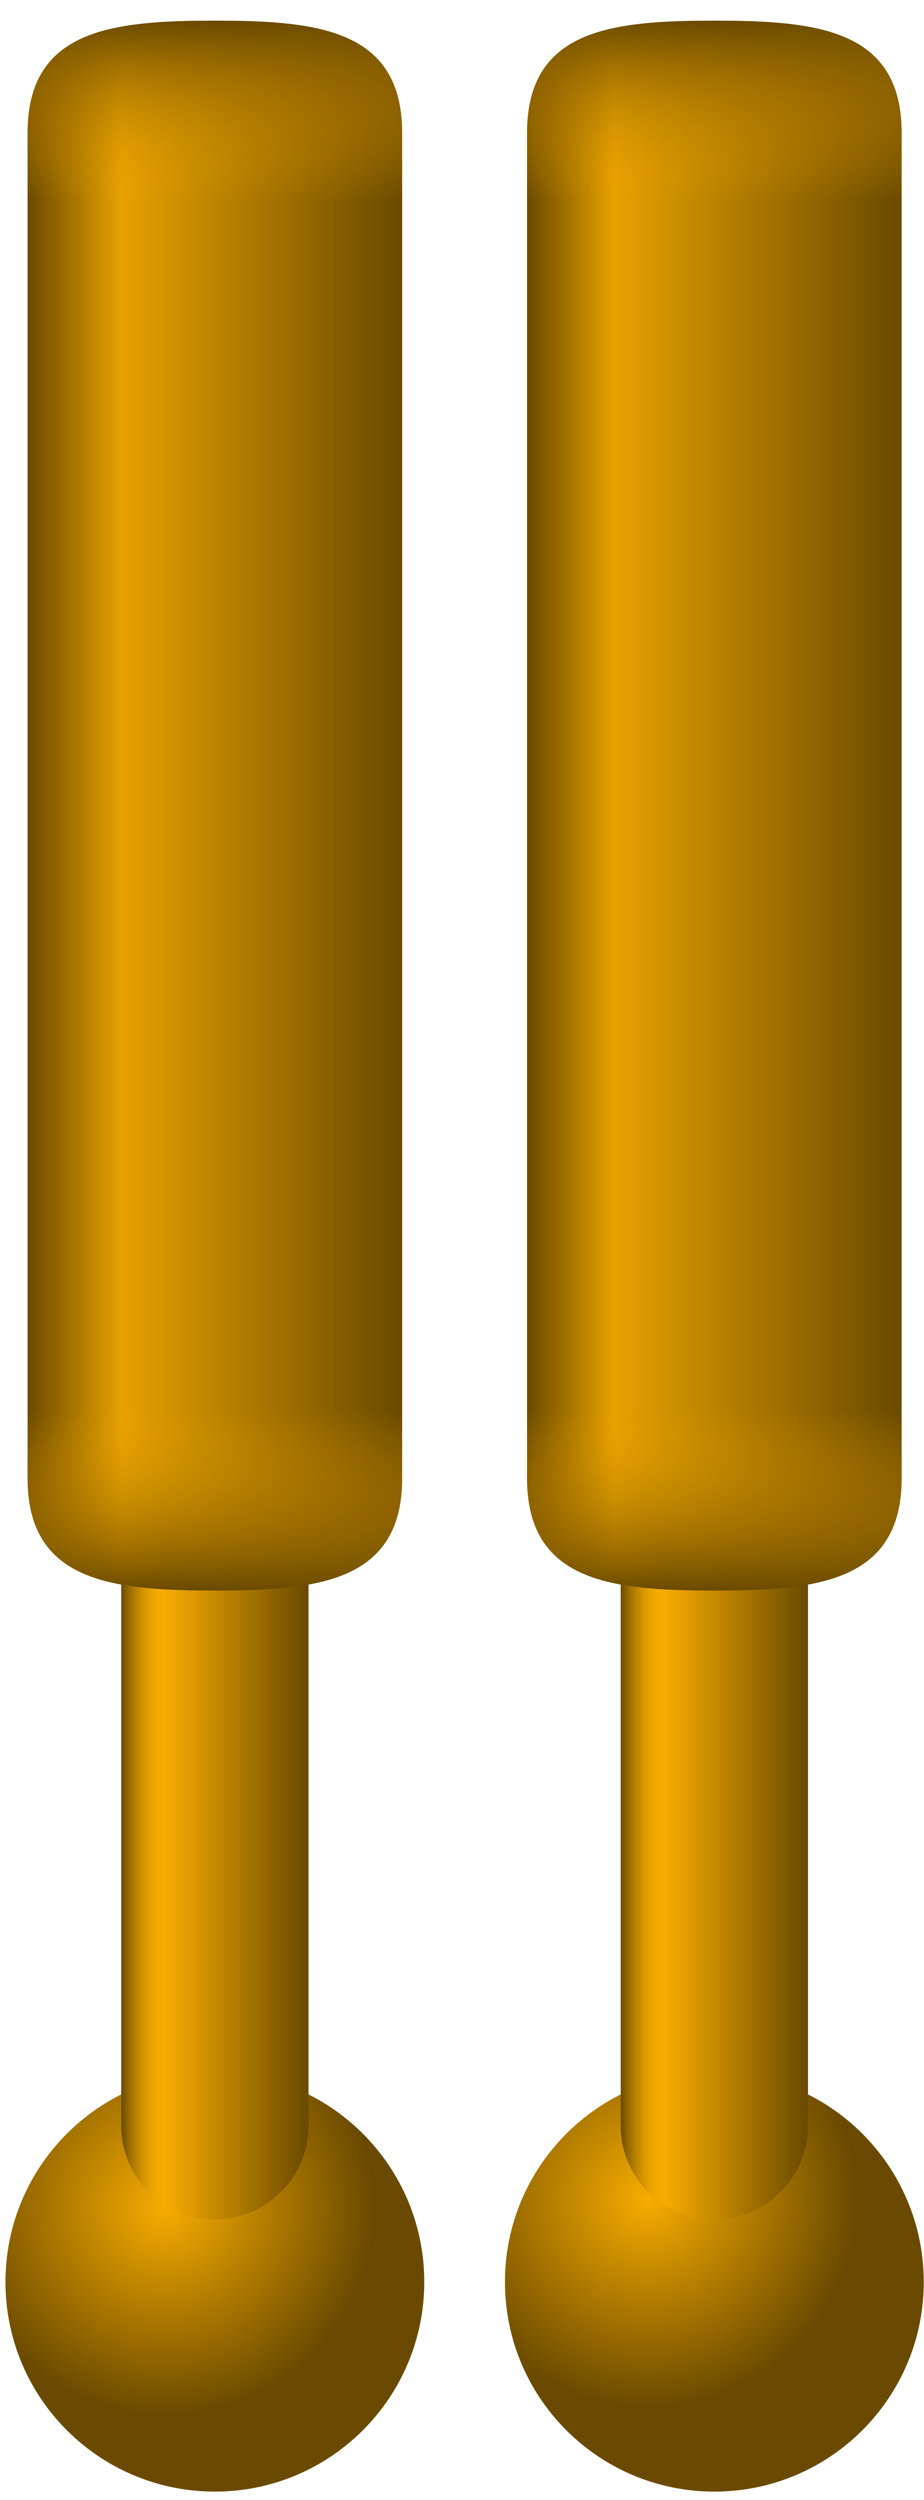 <svg width="37" height="100" viewBox="0 0 37 100" fill="none" xmlns="http://www.w3.org/2000/svg">
<path d="M8.604 99.668C13.235 99.668 16.989 95.913 16.989 91.282C16.989 86.652 13.235 82.897 8.604 82.897C3.973 82.897 0.219 86.652 0.219 91.282C0.219 95.913 3.973 99.668 8.604 99.668Z" fill="url(#paint0_radial_86_3318)"/>
<path d="M28.605 99.668C33.236 99.668 36.99 95.913 36.99 91.282C36.99 86.652 33.236 82.897 28.605 82.897C23.974 82.897 20.22 86.652 20.22 91.282C20.22 95.913 23.974 99.668 28.605 99.668Z" fill="url(#paint1_radial_86_3318)"/>
<path d="M8.604 88.779C6.533 88.779 4.854 87.1 4.854 85.029V61.493C4.854 59.422 6.533 57.743 8.604 57.743C10.675 57.743 12.354 59.422 12.354 61.493V85.029C12.354 87.1 10.675 88.779 8.604 88.779Z" fill="url(#paint2_linear_86_3318)"/>
<path d="M28.605 88.779C26.534 88.779 24.855 87.1 24.855 85.029V61.493C24.855 59.422 26.534 57.743 28.605 57.743C30.676 57.743 32.355 59.422 32.355 61.493V85.029C32.355 87.1 30.676 88.779 28.605 88.779Z" fill="url(#paint3_linear_86_3318)"/>
<path d="M8.604 63.624C4.461 63.624 1.104 63.267 1.104 59.124V5.327C1.104 1.185 4.461 0.827 8.604 0.827C12.747 0.827 16.104 1.185 16.104 5.327V59.124C16.104 63.267 12.747 63.624 8.604 63.624Z" fill="url(#paint4_linear_86_3318)"/>
<path d="M28.605 63.624C24.462 63.624 21.105 63.267 21.105 59.124V5.327C21.105 1.185 24.462 0.827 28.605 0.827C32.748 0.827 36.105 1.185 36.105 5.327V59.124C36.105 63.267 32.748 63.624 28.605 63.624Z" fill="url(#paint5_linear_86_3318)"/>
<path d="M16.104 56.464V59.124C16.104 63.267 12.747 63.624 8.604 63.624C4.461 63.624 1.104 63.267 1.104 59.124V56.464H16.104Z" fill="url(#paint6_linear_86_3318)"/>
<path d="M36.105 56.464V59.124C36.105 63.267 32.748 63.624 28.605 63.624C24.462 63.624 21.105 63.267 21.105 59.124V56.464H36.105Z" fill="url(#paint7_linear_86_3318)"/>
<path d="M16.104 7.988V5.327C16.104 1.185 12.747 0.827 8.604 0.827C4.461 0.827 1.104 1.185 1.104 5.327V7.988H16.104Z" fill="url(#paint8_linear_86_3318)"/>
<path d="M36.105 7.988V5.327C36.105 1.185 32.748 0.827 28.605 0.827C24.462 0.827 21.105 1.185 21.105 5.327V7.988H36.105Z" fill="url(#paint9_linear_86_3318)"/>
<defs>
<radialGradient id="paint0_radial_86_3318" cx="0" cy="0" r="1" gradientUnits="userSpaceOnUse" gradientTransform="translate(6.604 88.282) scale(8.385 8.385)">
<stop stop-color="#F7AC00"/>
<stop offset="1" stop-color="#6A4A00"/>
</radialGradient>
<radialGradient id="paint1_radial_86_3318" cx="0" cy="0" r="1" gradientUnits="userSpaceOnUse" gradientTransform="translate(25.939 87.949) scale(8.385 8.385)">
<stop stop-color="#F7AC00"/>
<stop offset="1" stop-color="#6A4A00"/>
</radialGradient>
<linearGradient id="paint2_linear_86_3318" x1="4.854" y1="73.261" x2="12.354" y2="73.261" gradientUnits="userSpaceOnUse">
<stop stop-color="#6A4A00"/>
<stop offset="0.036" stop-color="#926600"/>
<stop offset="0.075" stop-color="#B67F00"/>
<stop offset="0.115" stop-color="#D39300"/>
<stop offset="0.154" stop-color="#E7A100"/>
<stop offset="0.194" stop-color="#F3A900"/>
<stop offset="0.232" stop-color="#F7AC00"/>
<stop offset="1" stop-color="#6A4A00"/>
</linearGradient>
<linearGradient id="paint3_linear_86_3318" x1="24.855" y1="73.261" x2="32.355" y2="73.261" gradientUnits="userSpaceOnUse">
<stop stop-color="#6A4A00"/>
<stop offset="0.036" stop-color="#926600"/>
<stop offset="0.075" stop-color="#B67F00"/>
<stop offset="0.115" stop-color="#D39300"/>
<stop offset="0.154" stop-color="#E7A100"/>
<stop offset="0.194" stop-color="#F3A900"/>
<stop offset="0.232" stop-color="#F7AC00"/>
<stop offset="1" stop-color="#6A4A00"/>
</linearGradient>
<linearGradient id="paint4_linear_86_3318" x1="1.104" y1="32.226" x2="16.104" y2="32.226" gradientUnits="userSpaceOnUse">
<stop stop-color="#6A4A00"/>
<stop offset="0.25" stop-color="#E7A100"/>
<stop offset="1" stop-color="#6A4A00"/>
</linearGradient>
<linearGradient id="paint5_linear_86_3318" x1="21.105" y1="32.226" x2="36.105" y2="32.226" gradientUnits="userSpaceOnUse">
<stop stop-color="#6A4A00"/>
<stop offset="0.232" stop-color="#E7A100"/>
<stop offset="1" stop-color="#6A4A00"/>
</linearGradient>
<linearGradient id="paint6_linear_86_3318" x1="8.604" y1="63.624" x2="8.604" y2="56.464" gradientUnits="userSpaceOnUse">
<stop stop-color="#6A4A00"/>
<stop offset="1" stop-color="#F3A900" stop-opacity="0"/>
</linearGradient>
<linearGradient id="paint7_linear_86_3318" x1="28.605" y1="63.624" x2="28.605" y2="56.464" gradientUnits="userSpaceOnUse">
<stop stop-color="#6A4A00"/>
<stop offset="1" stop-color="#F3A900" stop-opacity="0"/>
</linearGradient>
<linearGradient id="paint8_linear_86_3318" x1="8.604" y1="0.827" x2="8.604" y2="7.988" gradientUnits="userSpaceOnUse">
<stop stop-color="#6A4A00"/>
<stop offset="1" stop-color="#F3A900" stop-opacity="0"/>
</linearGradient>
<linearGradient id="paint9_linear_86_3318" x1="28.605" y1="0.827" x2="28.605" y2="7.988" gradientUnits="userSpaceOnUse">
<stop stop-color="#6A4A00"/>
<stop offset="1" stop-color="#F3A900" stop-opacity="0"/>
</linearGradient>
</defs>
</svg>
